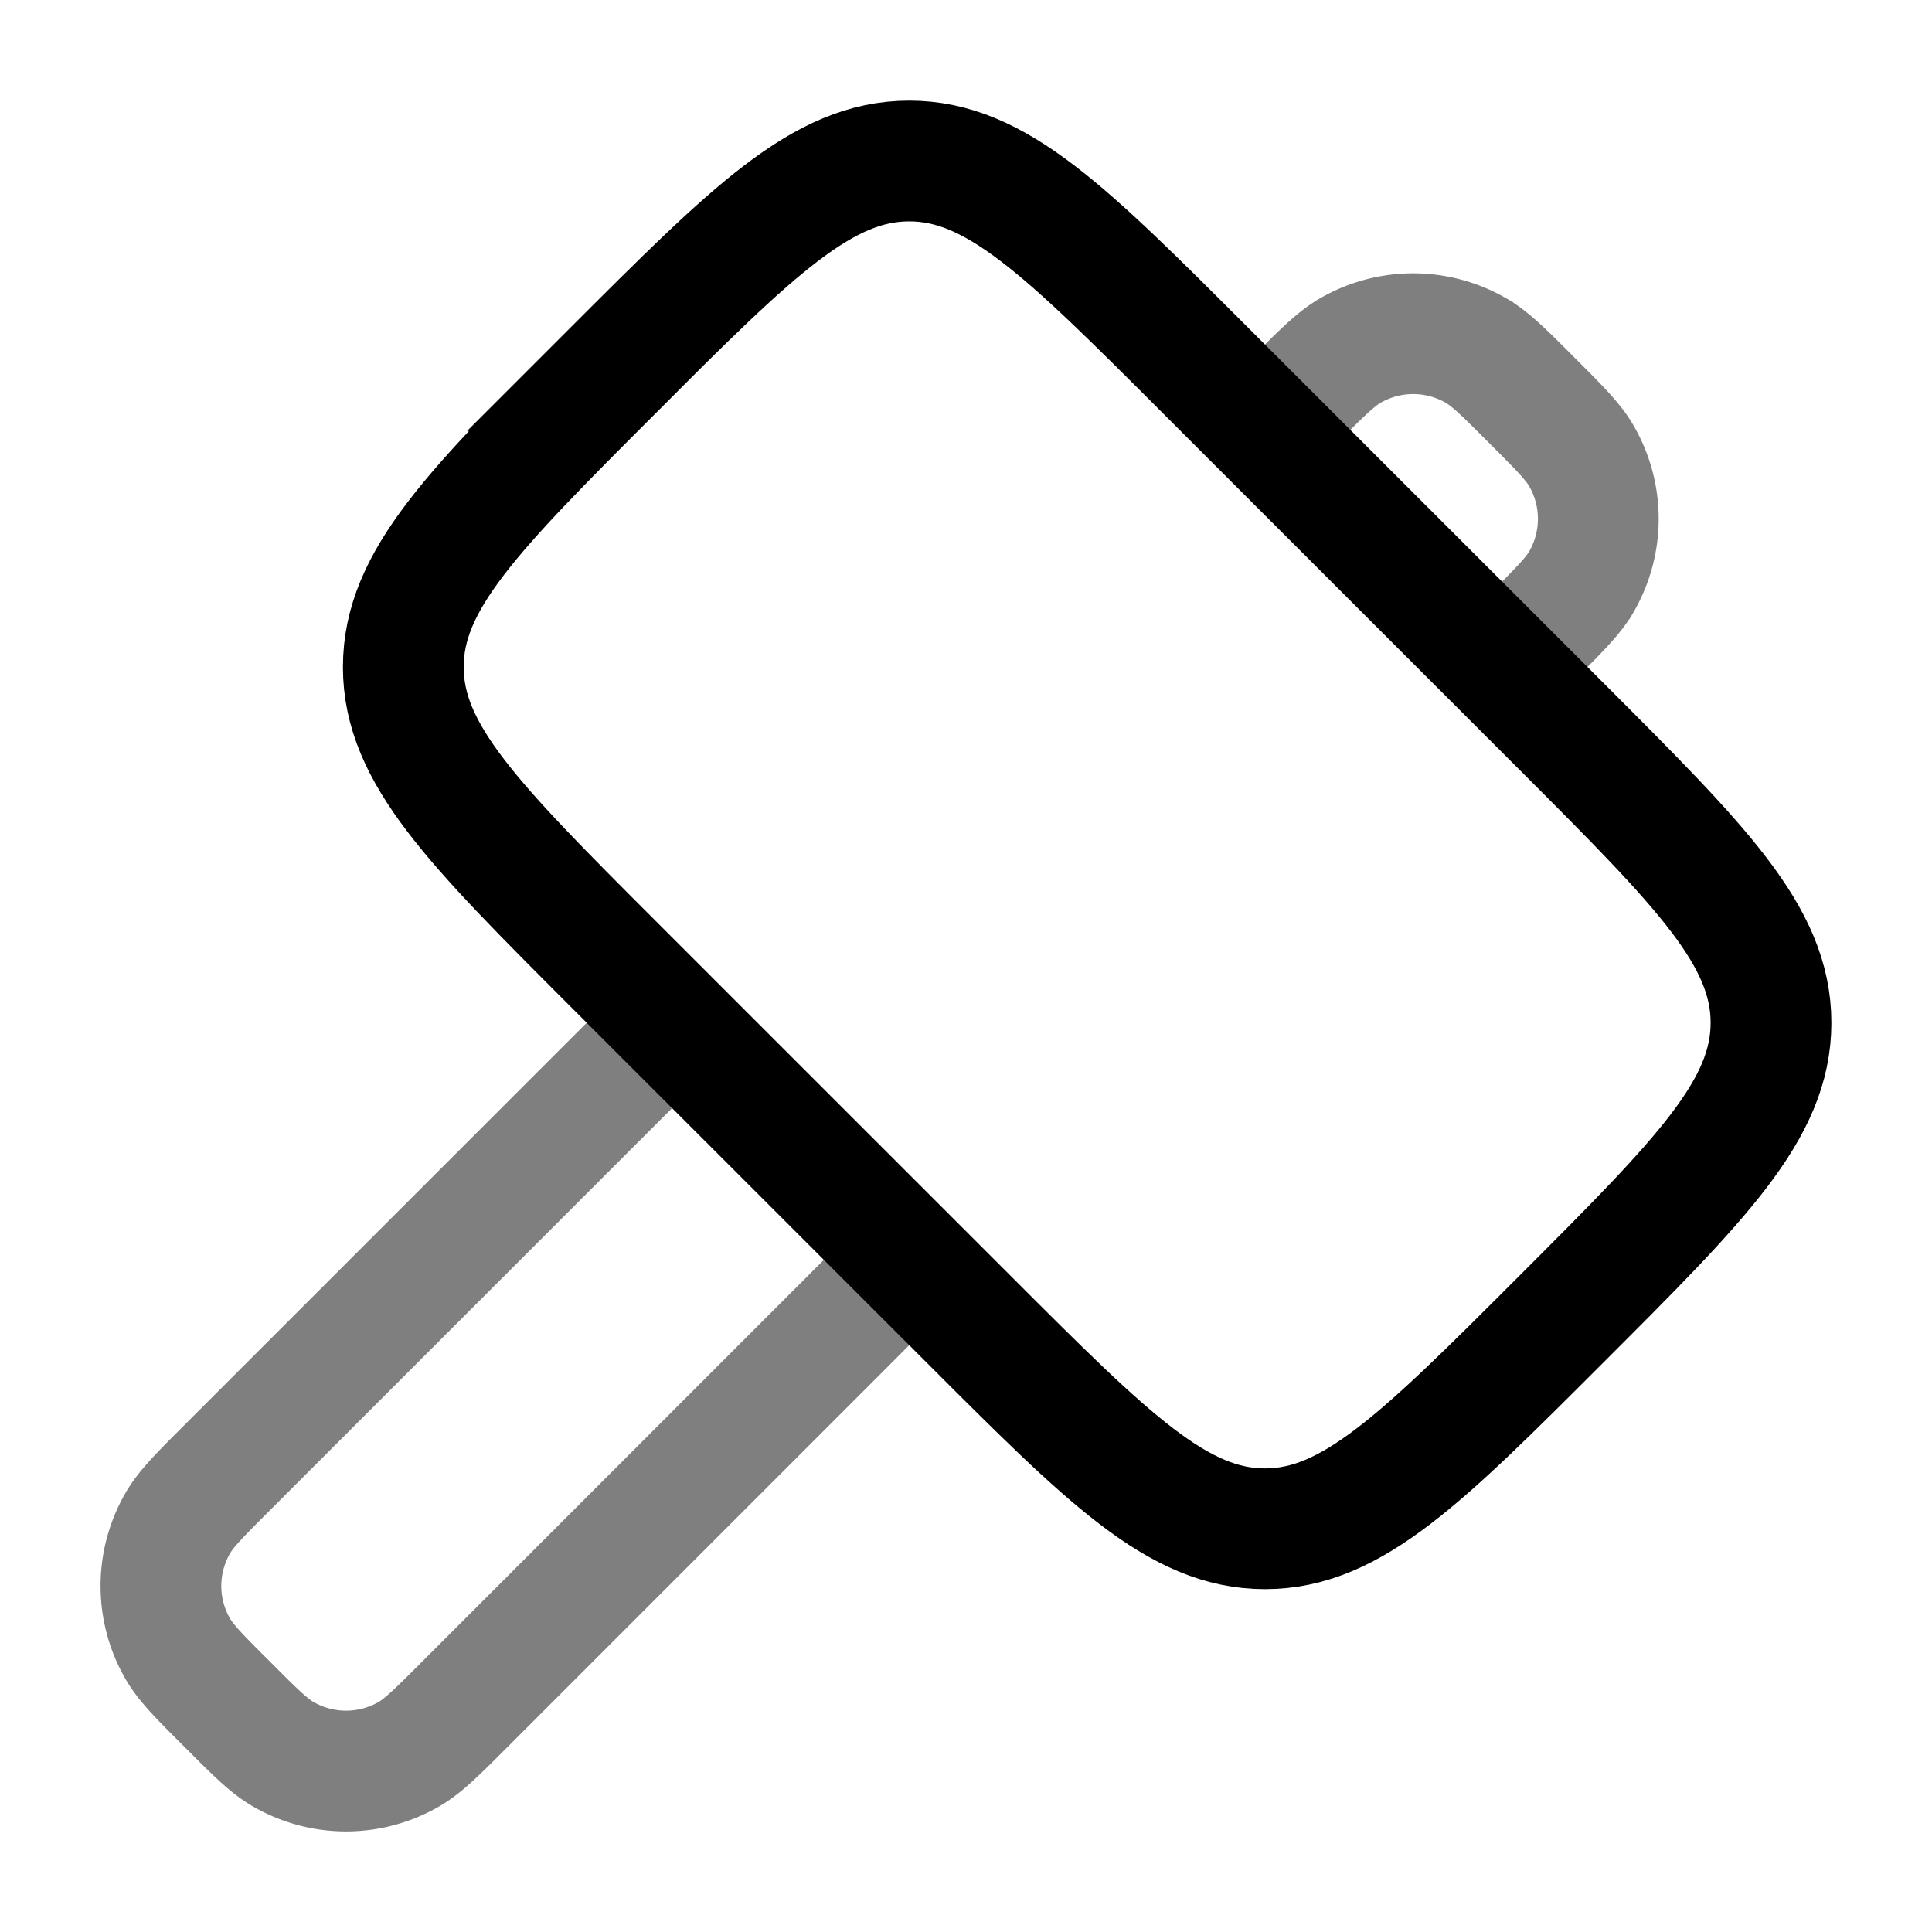 <svg viewBox="0 0 24 24"><g fill="none" stroke="currentColor" stroke-width="1.5"><path d="M7.613 4.604C9.349 2.868 10.217 2 11.295 2c1.079 0 1.947.868 3.682 2.604l4.42 4.419C21.131 10.758 22 11.626 22 12.705s-.868 1.946-2.604 3.682s-2.604 2.604-3.682 2.604c-1.079 0-1.947-.868-3.682-2.604l-4.42-4.419C5.878 10.233 5.01 9.365 5.01 8.286s.868-1.946 2.604-3.682Z"/><path d="m11.295 15.65l-5.523 5.524c-.343.343-.514.514-.692.617a1.56 1.56 0 0 1-1.562 0c-.179-.103-.35-.274-.692-.617c-.343-.342-.514-.513-.617-.691a1.56 1.56 0 0 1 0-1.563c.103-.178.274-.349.617-.692l5.523-5.523M18.66 8.286l.368-.368c.342-.343.514-.514.617-.692a1.56 1.56 0 0 0 0-1.562c-.103-.179-.275-.35-.617-.692c-.342-.343-.514-.514-.692-.617a1.56 1.56 0 0 0-1.562 0c-.178.103-.35.274-.692.617l-.368.368" opacity=".5"/></g></svg>